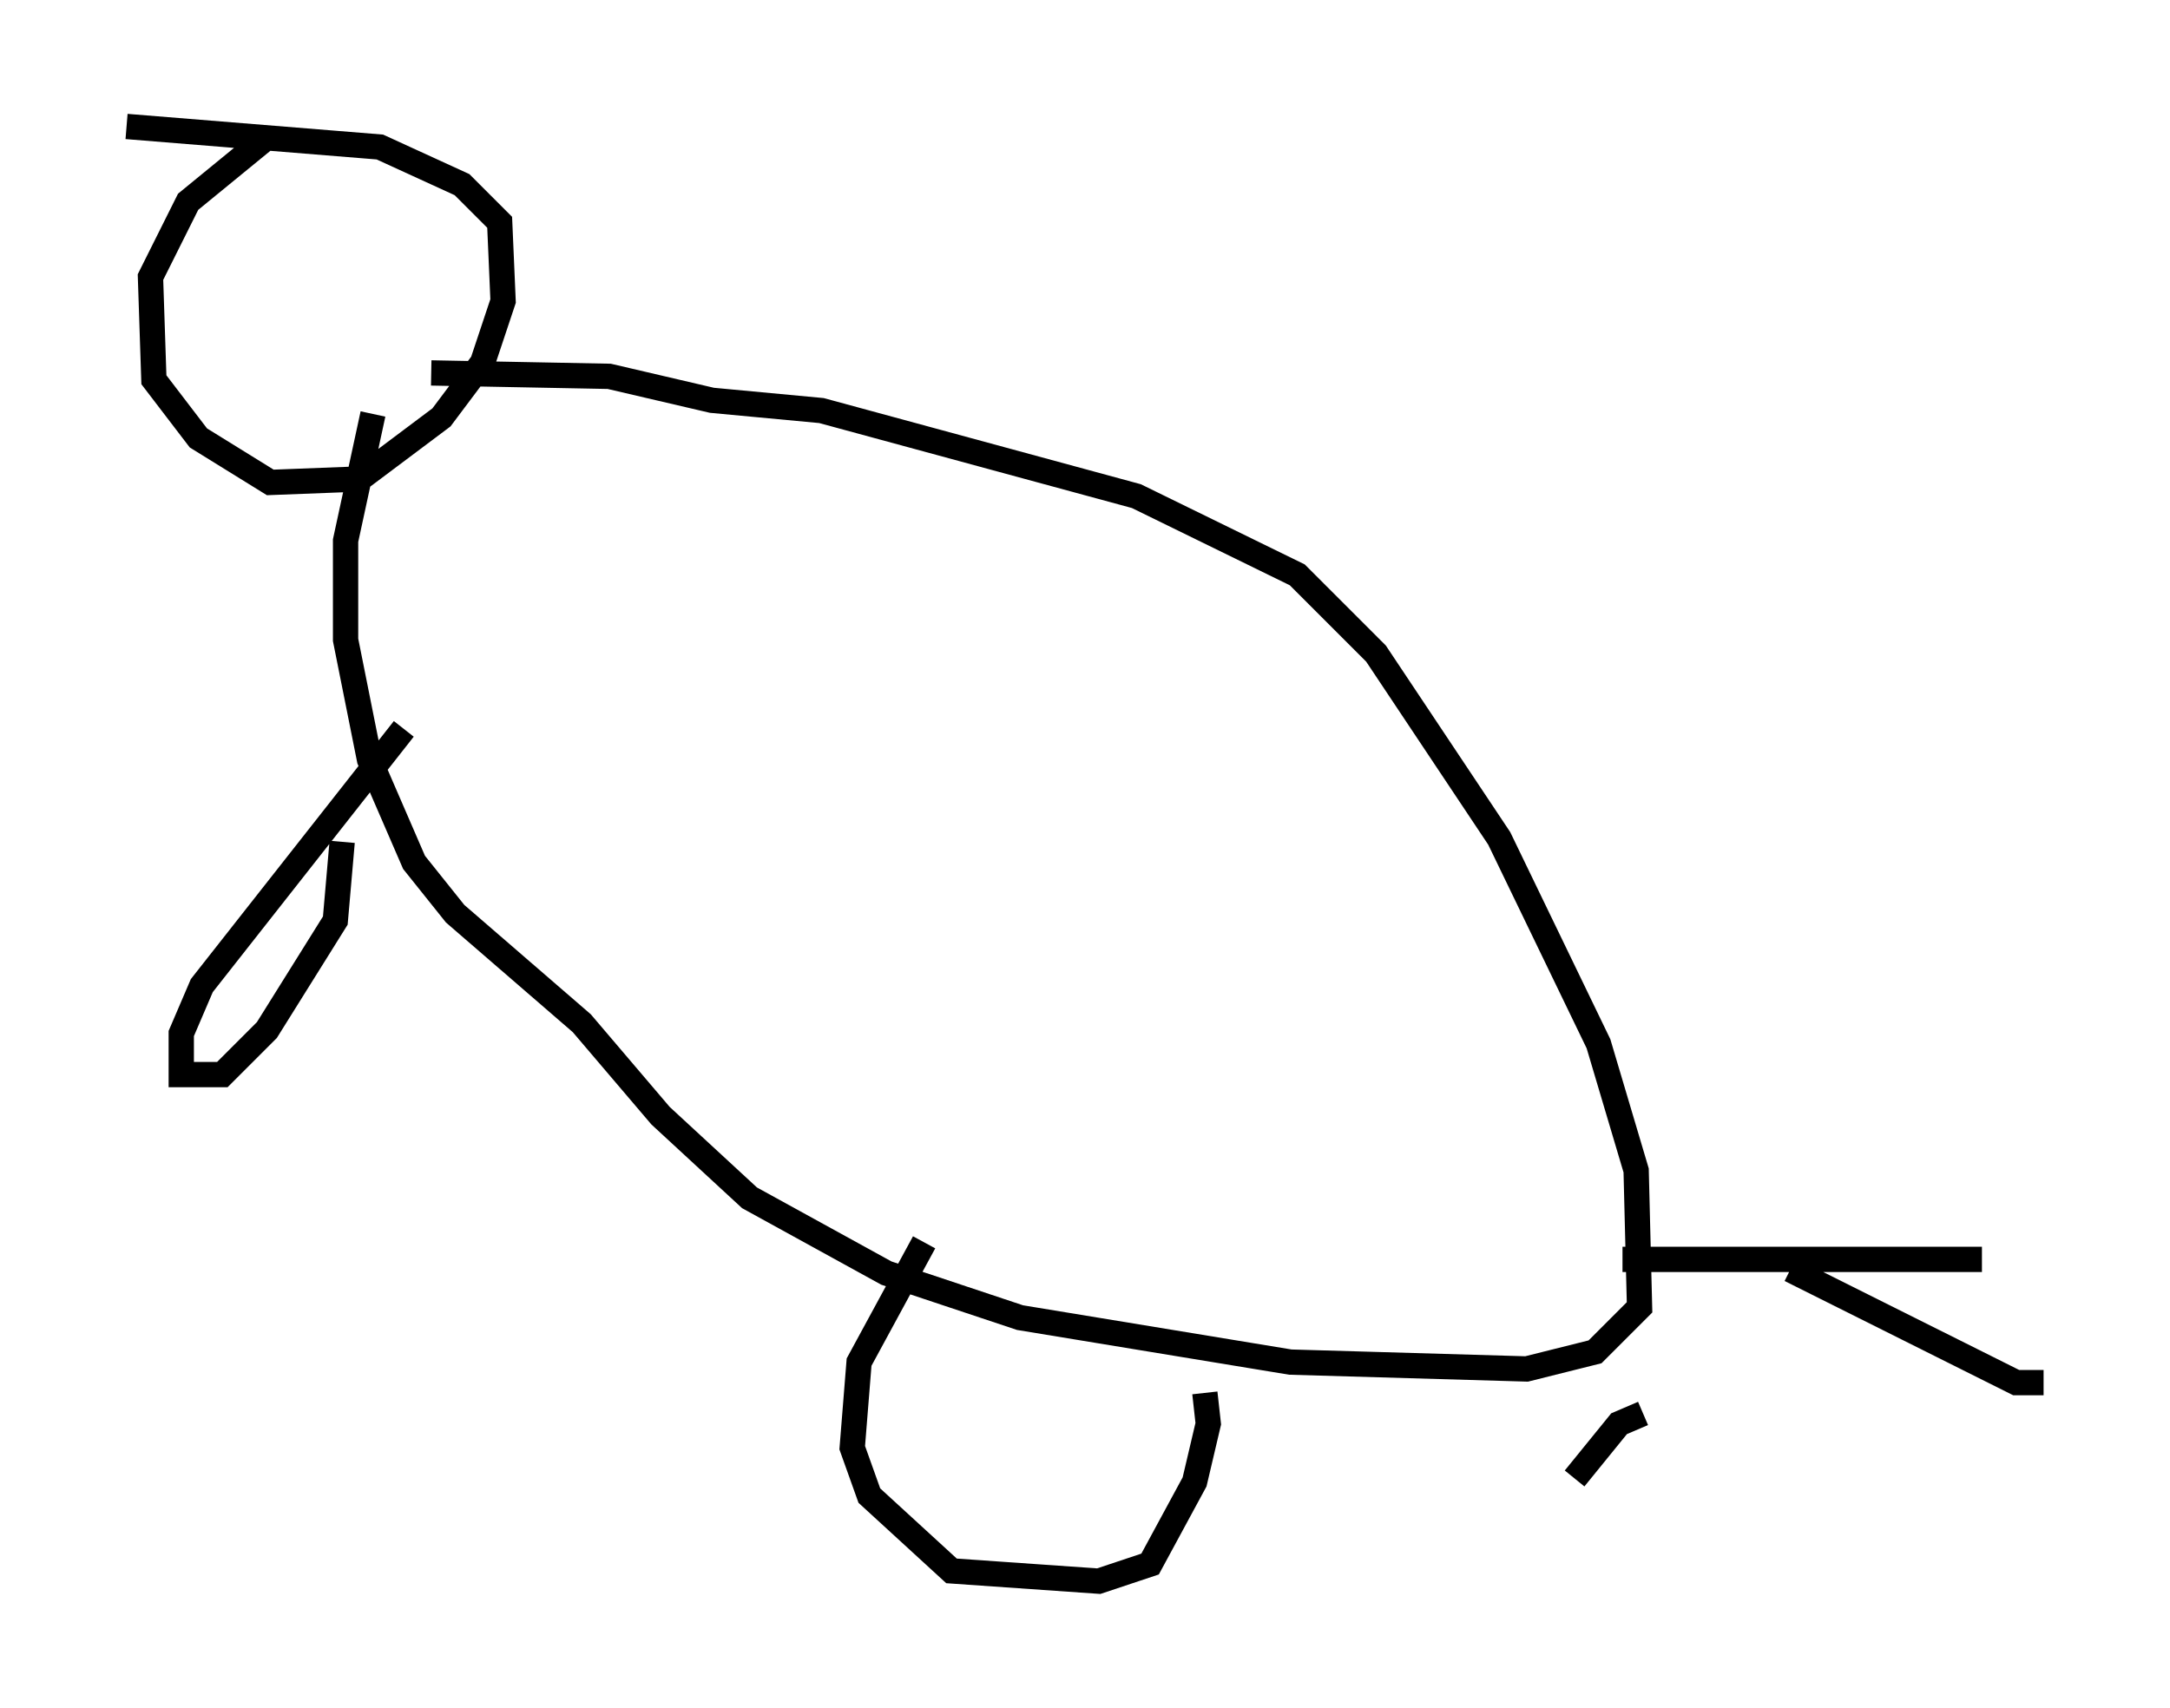 <?xml version="1.0" encoding="utf-8" ?>
<svg baseProfile="full" height="67.51" version="1.1" width="85.777" xmlns="http://www.w3.org/2000/svg" xmlns:ev="http://www.w3.org/2001/xml-events" xmlns:xlink="http://www.w3.org/1999/xlink"><defs /><rect fill="white" height="67.51" width="85.777" x="0" y="0" /><path d="M11.901, 5 m-1.488, 0.541 l-2.977, 2.436 -1.488, 2.977 l0.135, 4.059 1.759, 2.3 l2.842, 1.759 3.518, -0.135 l3.248, -2.436 1.624, -2.165 l0.812, -2.436 -0.135, -3.112 l-1.488, -1.488 -3.248, -1.488 l-10.013, -0.812 m12.043, 9.743 l7.036, 0.135 4.059, 0.947 l4.33, 0.406 12.449, 3.383 l6.36, 3.112 3.112, 3.112 l4.871, 7.307 3.924, 8.119 l1.488, 5.007 0.135, 5.413 l-1.759, 1.759 -2.706, 0.677 l-9.337, -0.271 -10.69, -1.759 l-5.277, -1.759 -5.413, -2.977 l-3.518, -3.248 -3.112, -3.654 l-5.007, -4.33 -1.624, -2.03 l-1.759, -4.059 -0.947, -4.736 l0.0, -3.924 1.083, -5.007 m1.218, 12.449 l-7.984, 10.149 -0.812, 1.894 l0.0, 1.624 1.624, 0.0 l1.759, -1.759 2.706, -4.33 l0.271, -3.112 m23.004, 15.832 l-2.571, 4.736 -0.271, 3.383 l0.677, 1.894 3.248, 2.977 l5.819, 0.406 2.03, -0.677 l1.759, -3.248 0.541, -2.3 l-0.135, -1.218 m16.509, -5.277 l14.208, 0.0 m-13.396, 6.089 l-0.947, 0.406 -1.759, 2.165 m8.525, -8.254 l8.931, 4.465 1.083, 0.0 m-21.515, -4.465 l0.0, 0.0 " fill="none" stroke="black" stroke-width="1" /></svg>